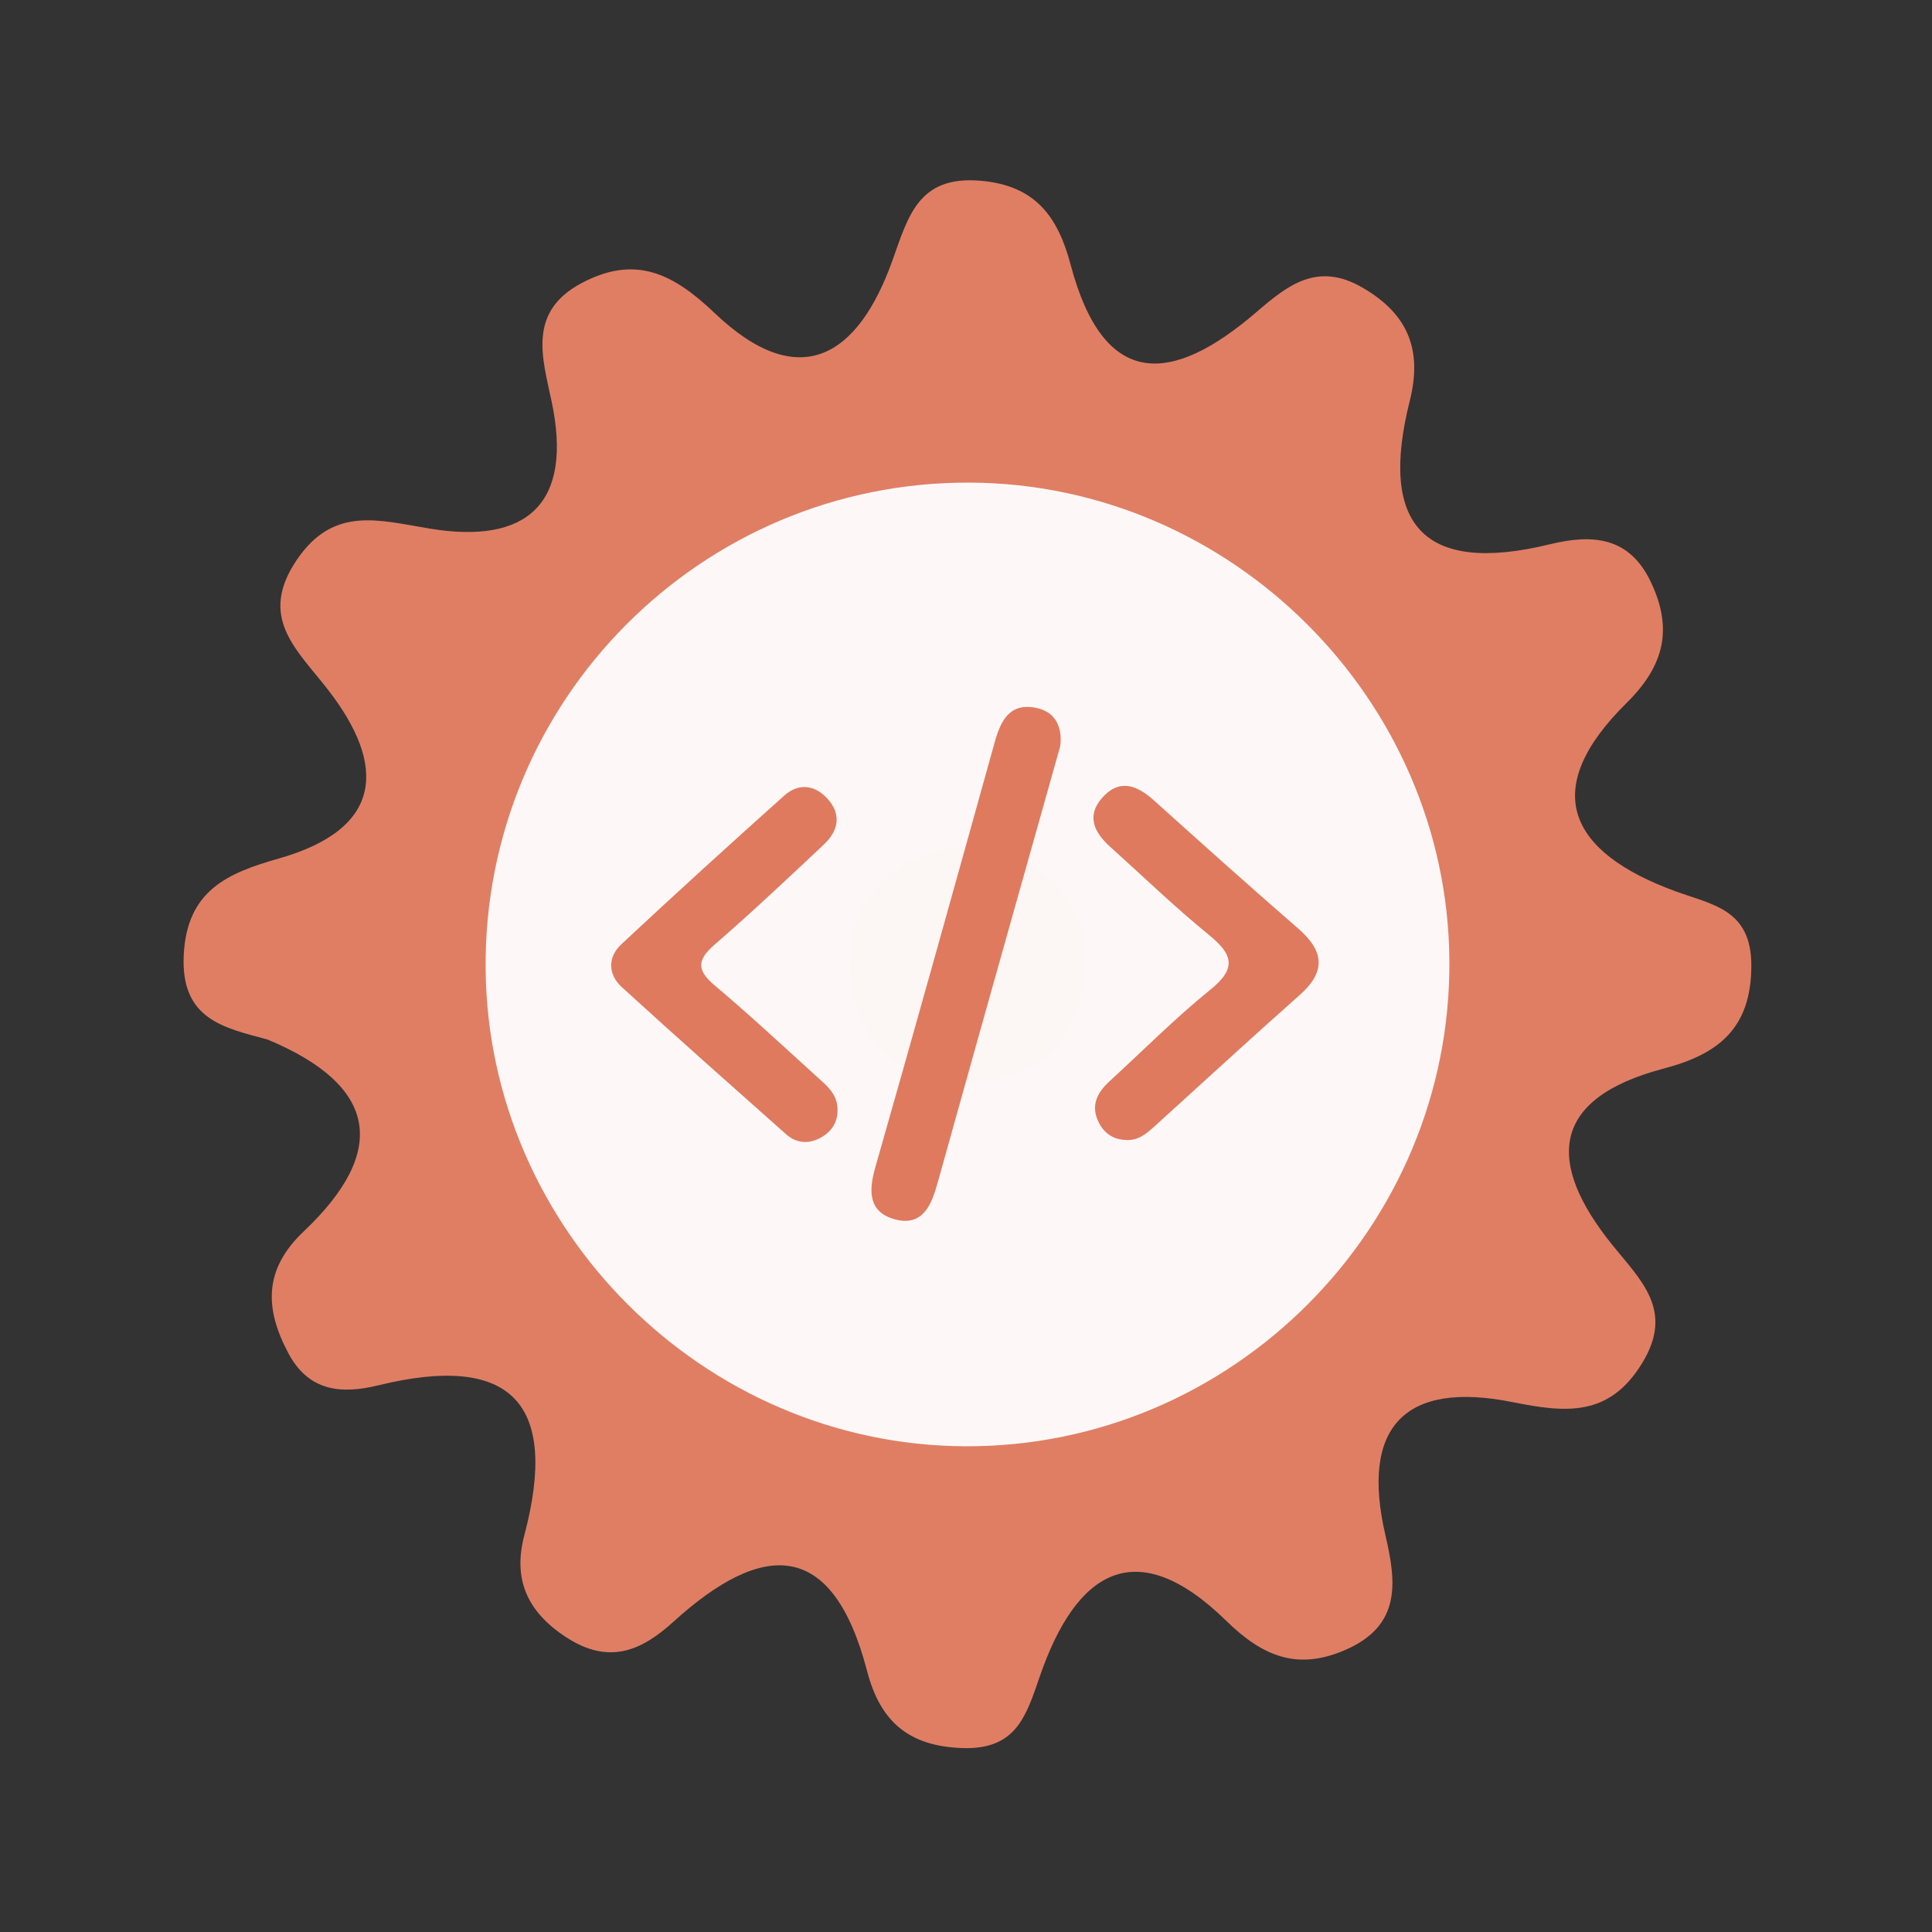 <?xml version="1.0" encoding="utf-8"?>
<!-- Generator: Adobe Illustrator 26.0.1, SVG Export Plug-In . SVG Version: 6.00 Build 0)  -->
<svg version="1.1" id="Calque_1" xmlns="http://www.w3.org/2000/svg" xmlns:xlink="http://www.w3.org/1999/xlink" x="0px" y="0px"
	 viewBox="0 0 400 400" style="enable-background:new 0 0 400 400;" xml:space="preserve">
<rect x="0" y="0" width="400" height="400" fill="#333333" stroke="none"/>
<style type="text/css">
	.st0{fill:#E07E64;}
	.st1{fill:#FDF8F7;}
	.st2{fill:#FCF6F4;}
	.st3{fill:#DF7A5F;}
</style>
<g>
	<g>
		<g>
			<path class="st0" d="M55.406,215.226c-9.047-2.438-17.965-4.156-17.37-17.379c0.607-13.495,9.109-17.101,19.699-20.106
				c21.64-6.153,22.326-19.274,10.17-34.943c-6.467-8.342-14.551-14.926-6.455-26.885c7.568-11.179,16.894-8.235,27.514-6.474
				c20.212,3.348,29.763-5.169,25.218-26.438c-1.941-9.099-4.943-18.51,6.318-24.436c11.112-5.853,18.914-1.888,27.431,6.227
				c17.601,16.782,29.736,9.012,36.84-10.869c3.288-9.201,5.388-17.587,18.2-16.504c11.44,0.959,16.061,7.481,18.696,17.405
				c6.885,25.976,20.979,24.809,38.434,9.817c6.459-5.546,12.602-10.546,22.001-5.085c9.594,5.566,12.381,13.062,9.766,23.472
				c-6.391,25.431,2.656,36.082,28.954,29.67c8.828-2.15,16.496-1.65,20.978,7.822c4.568,9.639,2.834,17.243-5.03,25.012
				c-18.259,18.02-11.898,30.907,10.005,38.957c7.758,2.854,15.841,3.732,15.82,15.455c-0.02,13.101-6.968,18.353-18.163,21.297
				c-23.51,6.197-24.324,19.532-10.627,36.5c5.929,7.354,12.833,13.533,6.241,24.388c-6.84,11.267-15.779,10.398-26.865,8.17
				c-22.265-4.476-31.593,5.049-26.332,27.612c2.23,9.588,3.314,18.522-8.082,23.586c-10.003,4.454-17.25,1.546-24.876-5.917
				c-18.879-18.46-31.157-10.006-38.553,11.332c-2.856,8.247-4.849,15.391-16.087,15.008c-11.216-0.381-17.033-5.591-19.729-15.938
				c-7.16-27.46-21.626-26.994-40.117-10.199c-6.684,6.075-13.391,8.928-22.182,3.191c-8.143-5.301-11.057-12.08-8.664-21.131
				c7.225-27.344-2.663-37.778-30.267-31.019c-7.686,1.88-14.414,1.233-18.612-6.692c-4.86-9.173-5.146-17.278,3.19-25.172
				C80.487,238.275,78.208,224.75,55.406,215.226z"/>
			<path class="st1" d="M300.076,198.691c0.49,55.42-44.98,101.05-100.37,100.74c-54.01-0.3-98.69-44.85-99.16-98.84
				c-0.48-55.59,44.71-100.95,100.3-100.67C254.876,100.181,299.596,144.711,300.076,198.691z"/>
			<path class="st2" d="M201.566,174.821c13.89,2.81,23.26,10.52,22.99,24.77c-0.29,15.63-10.01,25.07-25.68,24.3
				c-13.94-0.68-23.04-9.88-22.84-24.11C176.256,184.041,186.426,176.281,201.566,174.821z"/>
			<g>
				<g>
					<g>
						<path class="st3" d="M219.515,154.478c-3.03,10.753-6.037,21.41-9.032,32.067c-5.466,19.455-10.952,38.902-16.366,58.373
							c-1.279,4.603-3.106,9.073-8.823,7.536c-5.452-1.467-5.505-5.764-4.08-10.748c8.373-29.276,16.537-58.614,24.701-87.949
							c1.216-4.371,2.982-8.18,8.312-7.261C218.417,147.217,220.012,150.383,219.515,154.478z"/>
						<path class="st3" d="M173.4,229.604c0.101,2.816-1.326,4.808-3.665,6.039c-2.407,1.268-4.913,1.035-6.974-0.799
							c-11.387-10.113-22.793-20.207-34.033-30.481c-2.869-2.623-2.942-6.2-0.09-8.862c11.13-10.391,22.397-20.643,33.749-30.795
							c2.885-2.578,6.227-2.278,8.885,0.61c3.04,3.303,2.304,6.699-0.699,9.526c-7.461,7.025-14.922,14.058-22.661,20.768
							c-3.682,3.194-3.624,5.315,0.068,8.422c7.199,6.064,14.091,12.493,21.066,18.818
							C171.076,224.693,173.349,226.451,173.4,229.604z"/>
						<path class="st3" d="M233.091,236.017c-2.805-0.071-4.721-1.598-5.793-4.022c-1.448-3.274-0.052-5.873,2.395-8.11
							c6.948-6.358,13.598-13.084,20.909-18.988c5.505-4.447,4.639-7.304-0.309-11.334c-7.077-5.768-13.661-12.143-20.456-18.253
							c-3.243-2.918-4.975-6.314-1.692-10.079c3.57-4.09,7.229-2.703,10.785,0.501c9.885,8.892,19.777,17.776,29.821,26.487
							c5.327,4.62,5.887,8.863,0.369,13.758c-10.153,9.006-20.14,18.2-30.196,27.318
							C237.258,234.805,235.548,236.206,233.091,236.017z"/>
					</g>
				</g>
			</g>
		</g>
	</g>
</g>
<g>
</g>
<g>
</g>
<g>
</g>
<g>
</g>
<g>
</g>
<g>
</g>
<g>
</g>
<g>
</g>
<g>
</g>
<g>
</g>
<g>
</g>
<g>
</g>
<g>
</g>
<g>
</g>
<g>
</g>
</svg>
